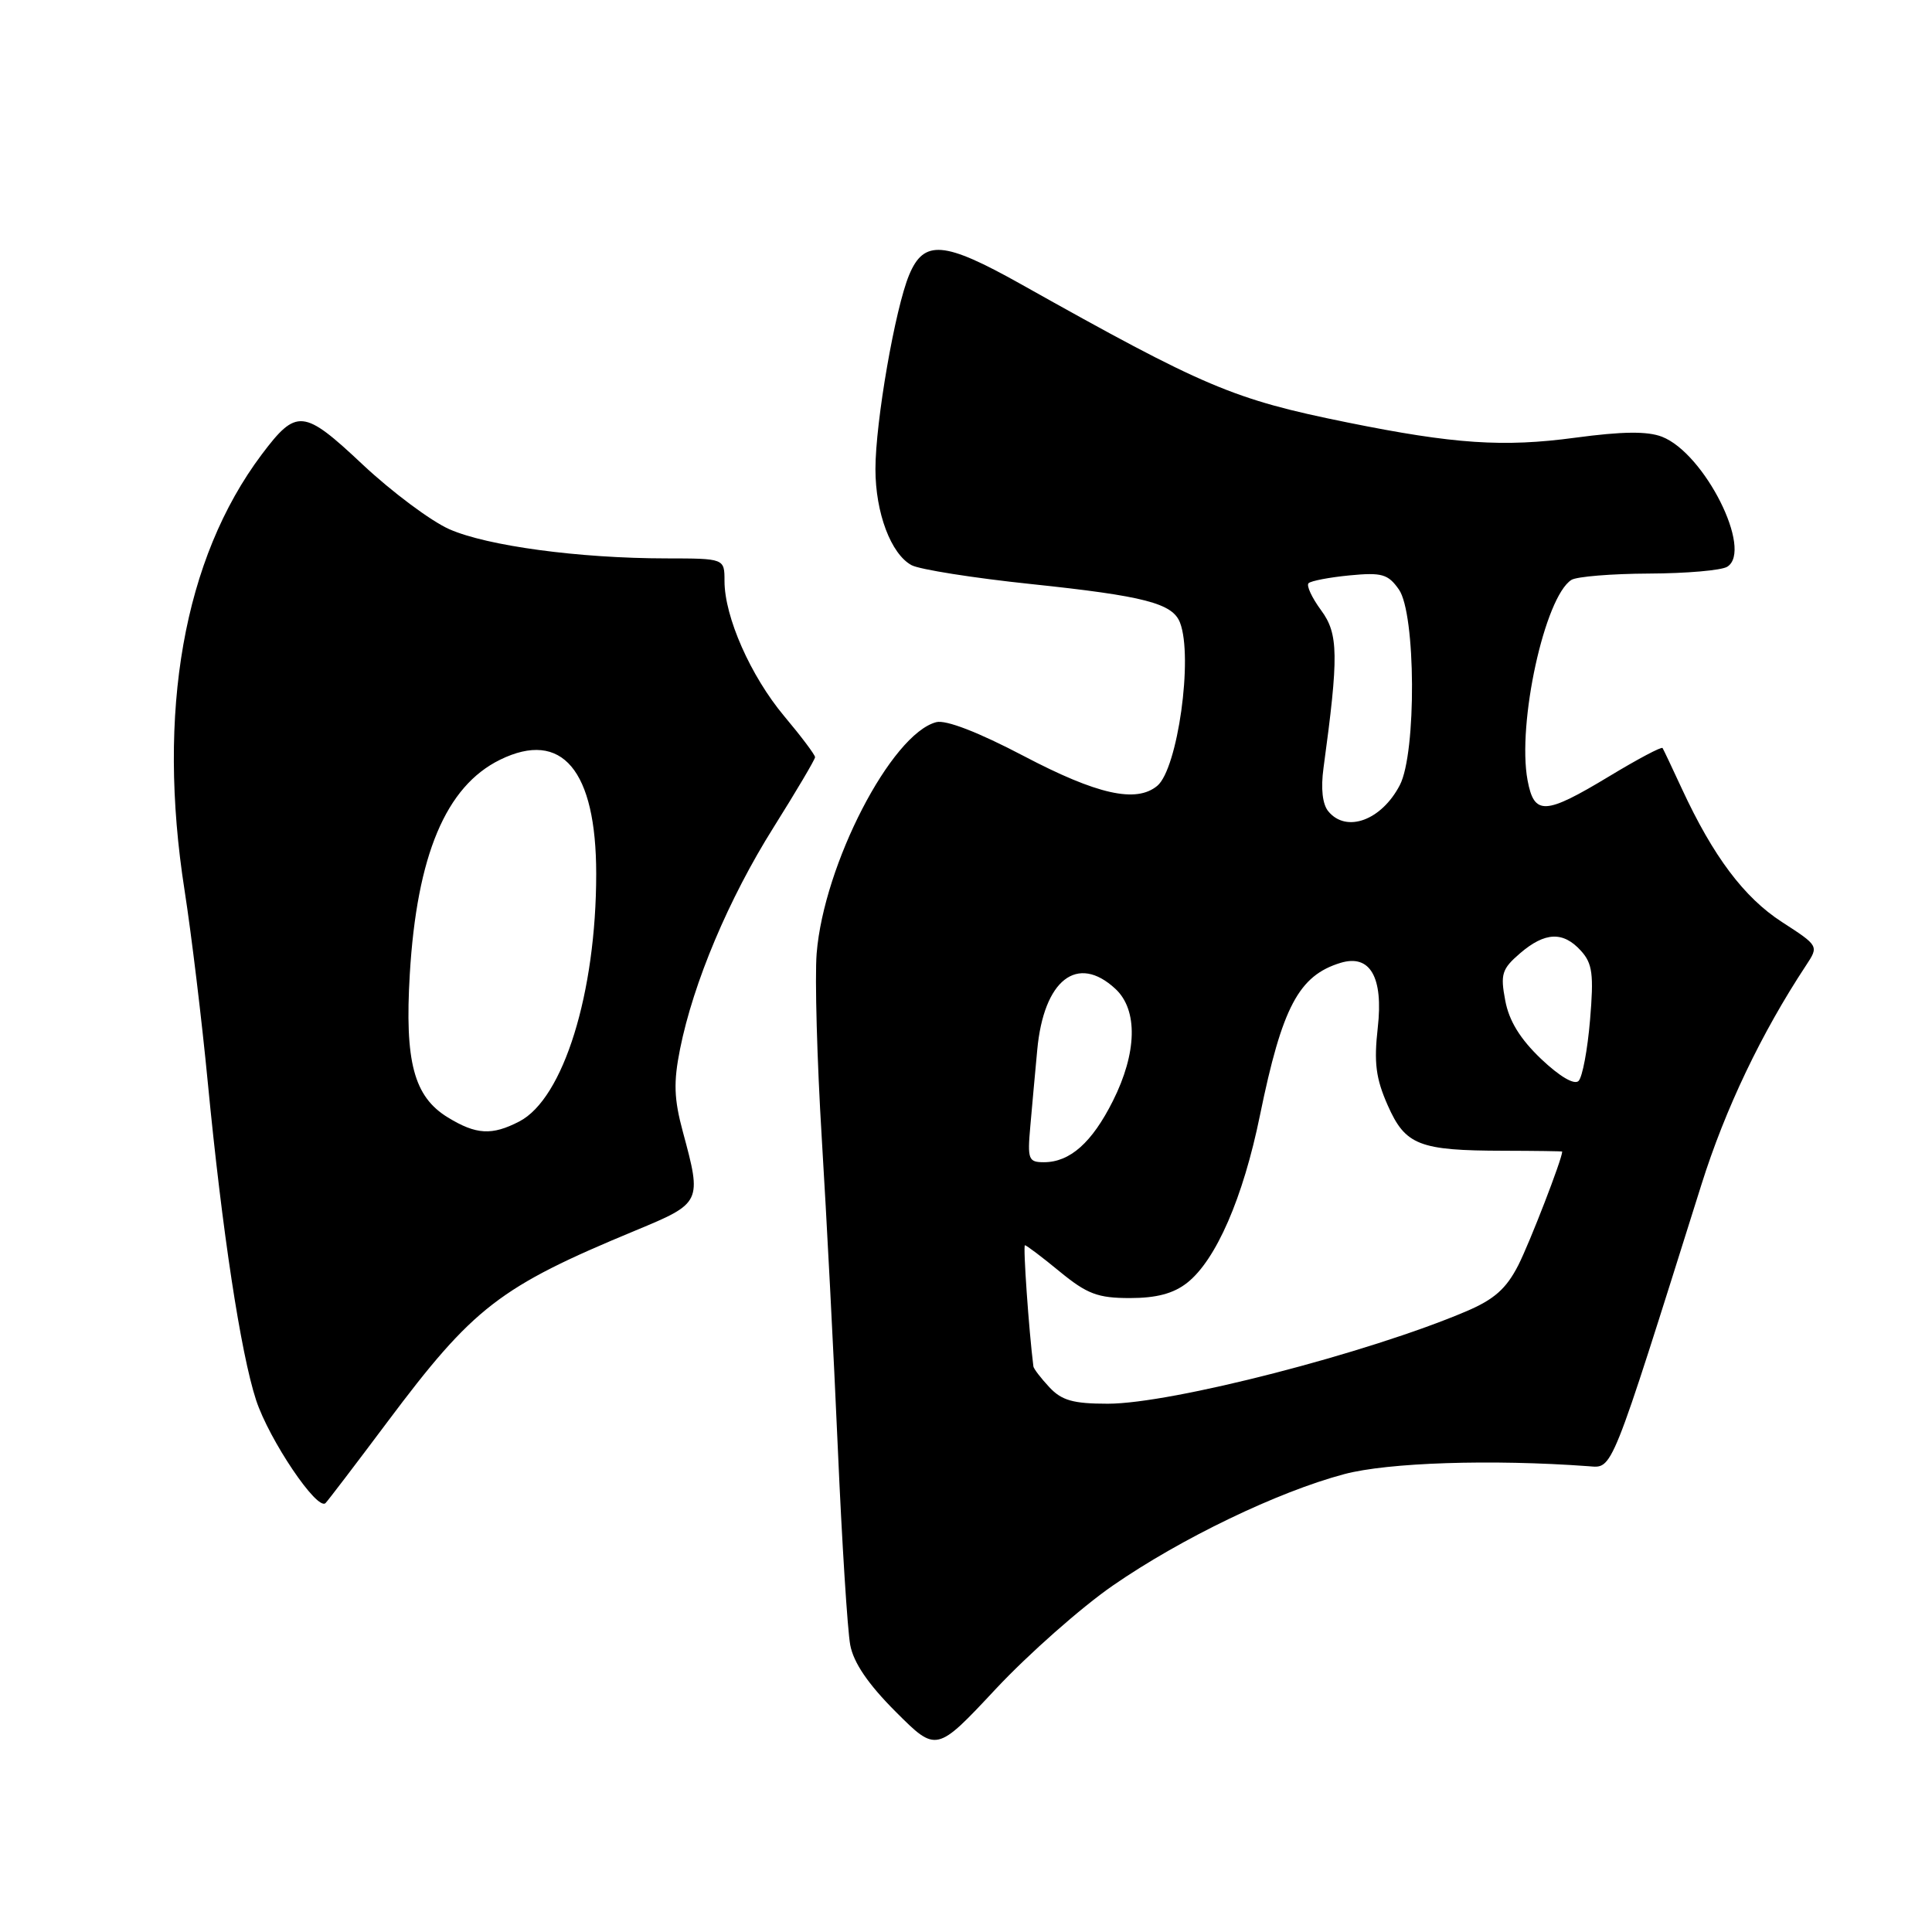 <?xml version="1.0" encoding="UTF-8" standalone="no"?>
<!DOCTYPE svg PUBLIC "-//W3C//DTD SVG 1.1//EN" "http://www.w3.org/Graphics/SVG/1.1/DTD/svg11.dtd" >
<svg xmlns="http://www.w3.org/2000/svg" xmlns:xlink="http://www.w3.org/1999/xlink" version="1.1" viewBox="0 0 256 256">
 <g >
 <path fill="currentColor"
d=" M 147.45 210.10 C 156.50 203.84 169.32 197.67 178.12 195.33 C 183.91 193.79 197.63 193.34 210.47 194.28 C 213.75 194.52 213.25 195.74 225.45 156.96 C 228.61 146.91 233.40 136.88 239.31 127.92 C 241.01 125.34 241.01 125.34 236.10 122.16 C 231.09 118.91 227.01 113.48 222.85 104.50 C 221.58 101.75 220.43 99.33 220.30 99.12 C 220.17 98.90 216.99 100.59 213.22 102.87 C 204.70 108.01 203.29 108.08 202.41 103.39 C 201.01 95.89 204.68 79.09 208.22 76.84 C 208.92 76.40 213.55 76.02 218.50 76.00 C 223.45 75.98 228.12 75.58 228.88 75.09 C 232.32 72.91 225.86 60.06 220.22 57.87 C 218.28 57.12 214.96 57.16 208.71 58.00 C 199.20 59.28 192.66 58.84 178.50 55.97 C 163.37 52.90 159.70 51.35 135.24 37.63 C 125.08 31.94 122.43 31.72 120.47 36.42 C 118.61 40.87 116.00 55.90 116.00 62.16 C 116.00 67.96 118.06 73.42 120.79 74.89 C 121.86 75.46 128.99 76.59 136.62 77.39 C 151.64 78.97 155.38 79.94 156.36 82.51 C 158.12 87.08 156.05 101.88 153.34 104.13 C 150.55 106.44 145.39 105.29 135.66 100.18 C 129.62 97.01 125.34 95.36 124.06 95.69 C 118.10 97.25 109.16 114.55 108.21 126.34 C 107.96 129.54 108.26 140.57 108.89 150.84 C 109.52 161.10 110.48 179.62 111.02 192.00 C 111.56 204.38 112.30 216.06 112.66 217.97 C 113.10 220.32 115.03 223.16 118.69 226.82 C 124.08 232.21 124.08 232.21 131.96 223.78 C 136.30 219.15 143.27 212.99 147.45 210.10 Z  M 51.32 188.43 C 62.75 173.17 66.16 170.53 84.25 163.03 C 92.97 159.41 93.01 159.32 90.49 150.00 C 89.30 145.60 89.23 143.40 90.11 139.00 C 91.87 130.21 96.55 119.10 102.49 109.65 C 105.52 104.82 108.00 100.63 108.00 100.33 C 108.00 100.02 106.16 97.57 103.90 94.88 C 99.46 89.57 96.00 81.74 96.00 76.99 C 96.00 74.00 96.00 74.00 88.25 73.99 C 76.72 73.98 64.56 72.34 59.53 70.12 C 57.08 69.03 51.91 65.17 48.04 61.54 C 40.20 54.17 39.29 54.09 34.65 60.26 C 24.33 74.04 20.75 94.30 24.46 118.00 C 25.36 123.78 26.75 135.25 27.54 143.50 C 29.43 163.09 31.89 179.27 33.93 185.51 C 35.67 190.80 42.06 200.28 43.14 199.16 C 43.49 198.80 47.17 193.97 51.32 188.43 Z  M 139.04 183.81 C 137.92 182.61 136.97 181.37 136.93 181.06 C 136.33 176.32 135.54 165.00 135.81 165.00 C 136.00 165.00 138.09 166.57 140.43 168.50 C 144.05 171.47 145.47 172.00 149.72 172.00 C 153.24 172.00 155.50 171.40 157.30 169.98 C 161.13 166.97 164.72 158.72 166.95 147.79 C 169.89 133.43 172.09 129.27 177.64 127.58 C 181.55 126.40 183.32 129.48 182.56 136.18 C 182.04 140.81 182.30 142.89 183.88 146.46 C 186.22 151.75 188.02 152.46 199.25 152.48 C 203.51 152.49 207.00 152.54 207.00 152.59 C 207.00 153.55 202.70 164.66 201.18 167.65 C 199.59 170.76 197.99 172.18 194.30 173.75 C 181.32 179.28 155.25 186.00 146.79 186.00 C 142.20 186.00 140.68 185.57 139.04 183.81 Z  M 136.52 149.25 C 136.75 146.64 137.16 142.08 137.44 139.12 C 138.30 129.82 142.76 126.34 147.81 131.04 C 150.80 133.83 150.67 139.50 147.46 145.89 C 144.69 151.41 141.77 154.00 138.32 154.00 C 136.27 154.00 136.13 153.62 136.52 149.25 Z  M 204.21 140.32 C 201.43 137.67 199.95 135.27 199.45 132.56 C 198.79 129.08 199.01 128.39 201.41 126.32 C 204.72 123.48 207.13 123.38 209.49 125.99 C 211.01 127.67 211.20 129.10 210.69 135.14 C 210.36 139.09 209.68 142.72 209.17 143.23 C 208.61 143.79 206.68 142.66 204.21 140.32 Z  M 176.02 107.52 C 175.23 106.58 175.00 104.48 175.37 101.77 C 177.40 86.88 177.36 83.98 175.05 80.86 C 173.83 79.20 173.08 77.59 173.39 77.28 C 173.70 76.97 176.15 76.50 178.84 76.24 C 183.11 75.83 183.93 76.07 185.36 78.11 C 187.61 81.31 187.70 99.75 185.49 104.02 C 183.07 108.69 178.42 110.41 176.02 107.52 Z  M 59.35 148.07 C 54.84 145.32 53.61 140.69 54.30 129.07 C 55.24 113.32 59.08 104.19 66.26 100.67 C 74.46 96.65 79.00 102.04 79.00 115.79 C 79.00 131.57 74.65 145.58 68.81 148.60 C 65.18 150.48 63.10 150.36 59.35 148.07 Z "/>
</g>
</svg>